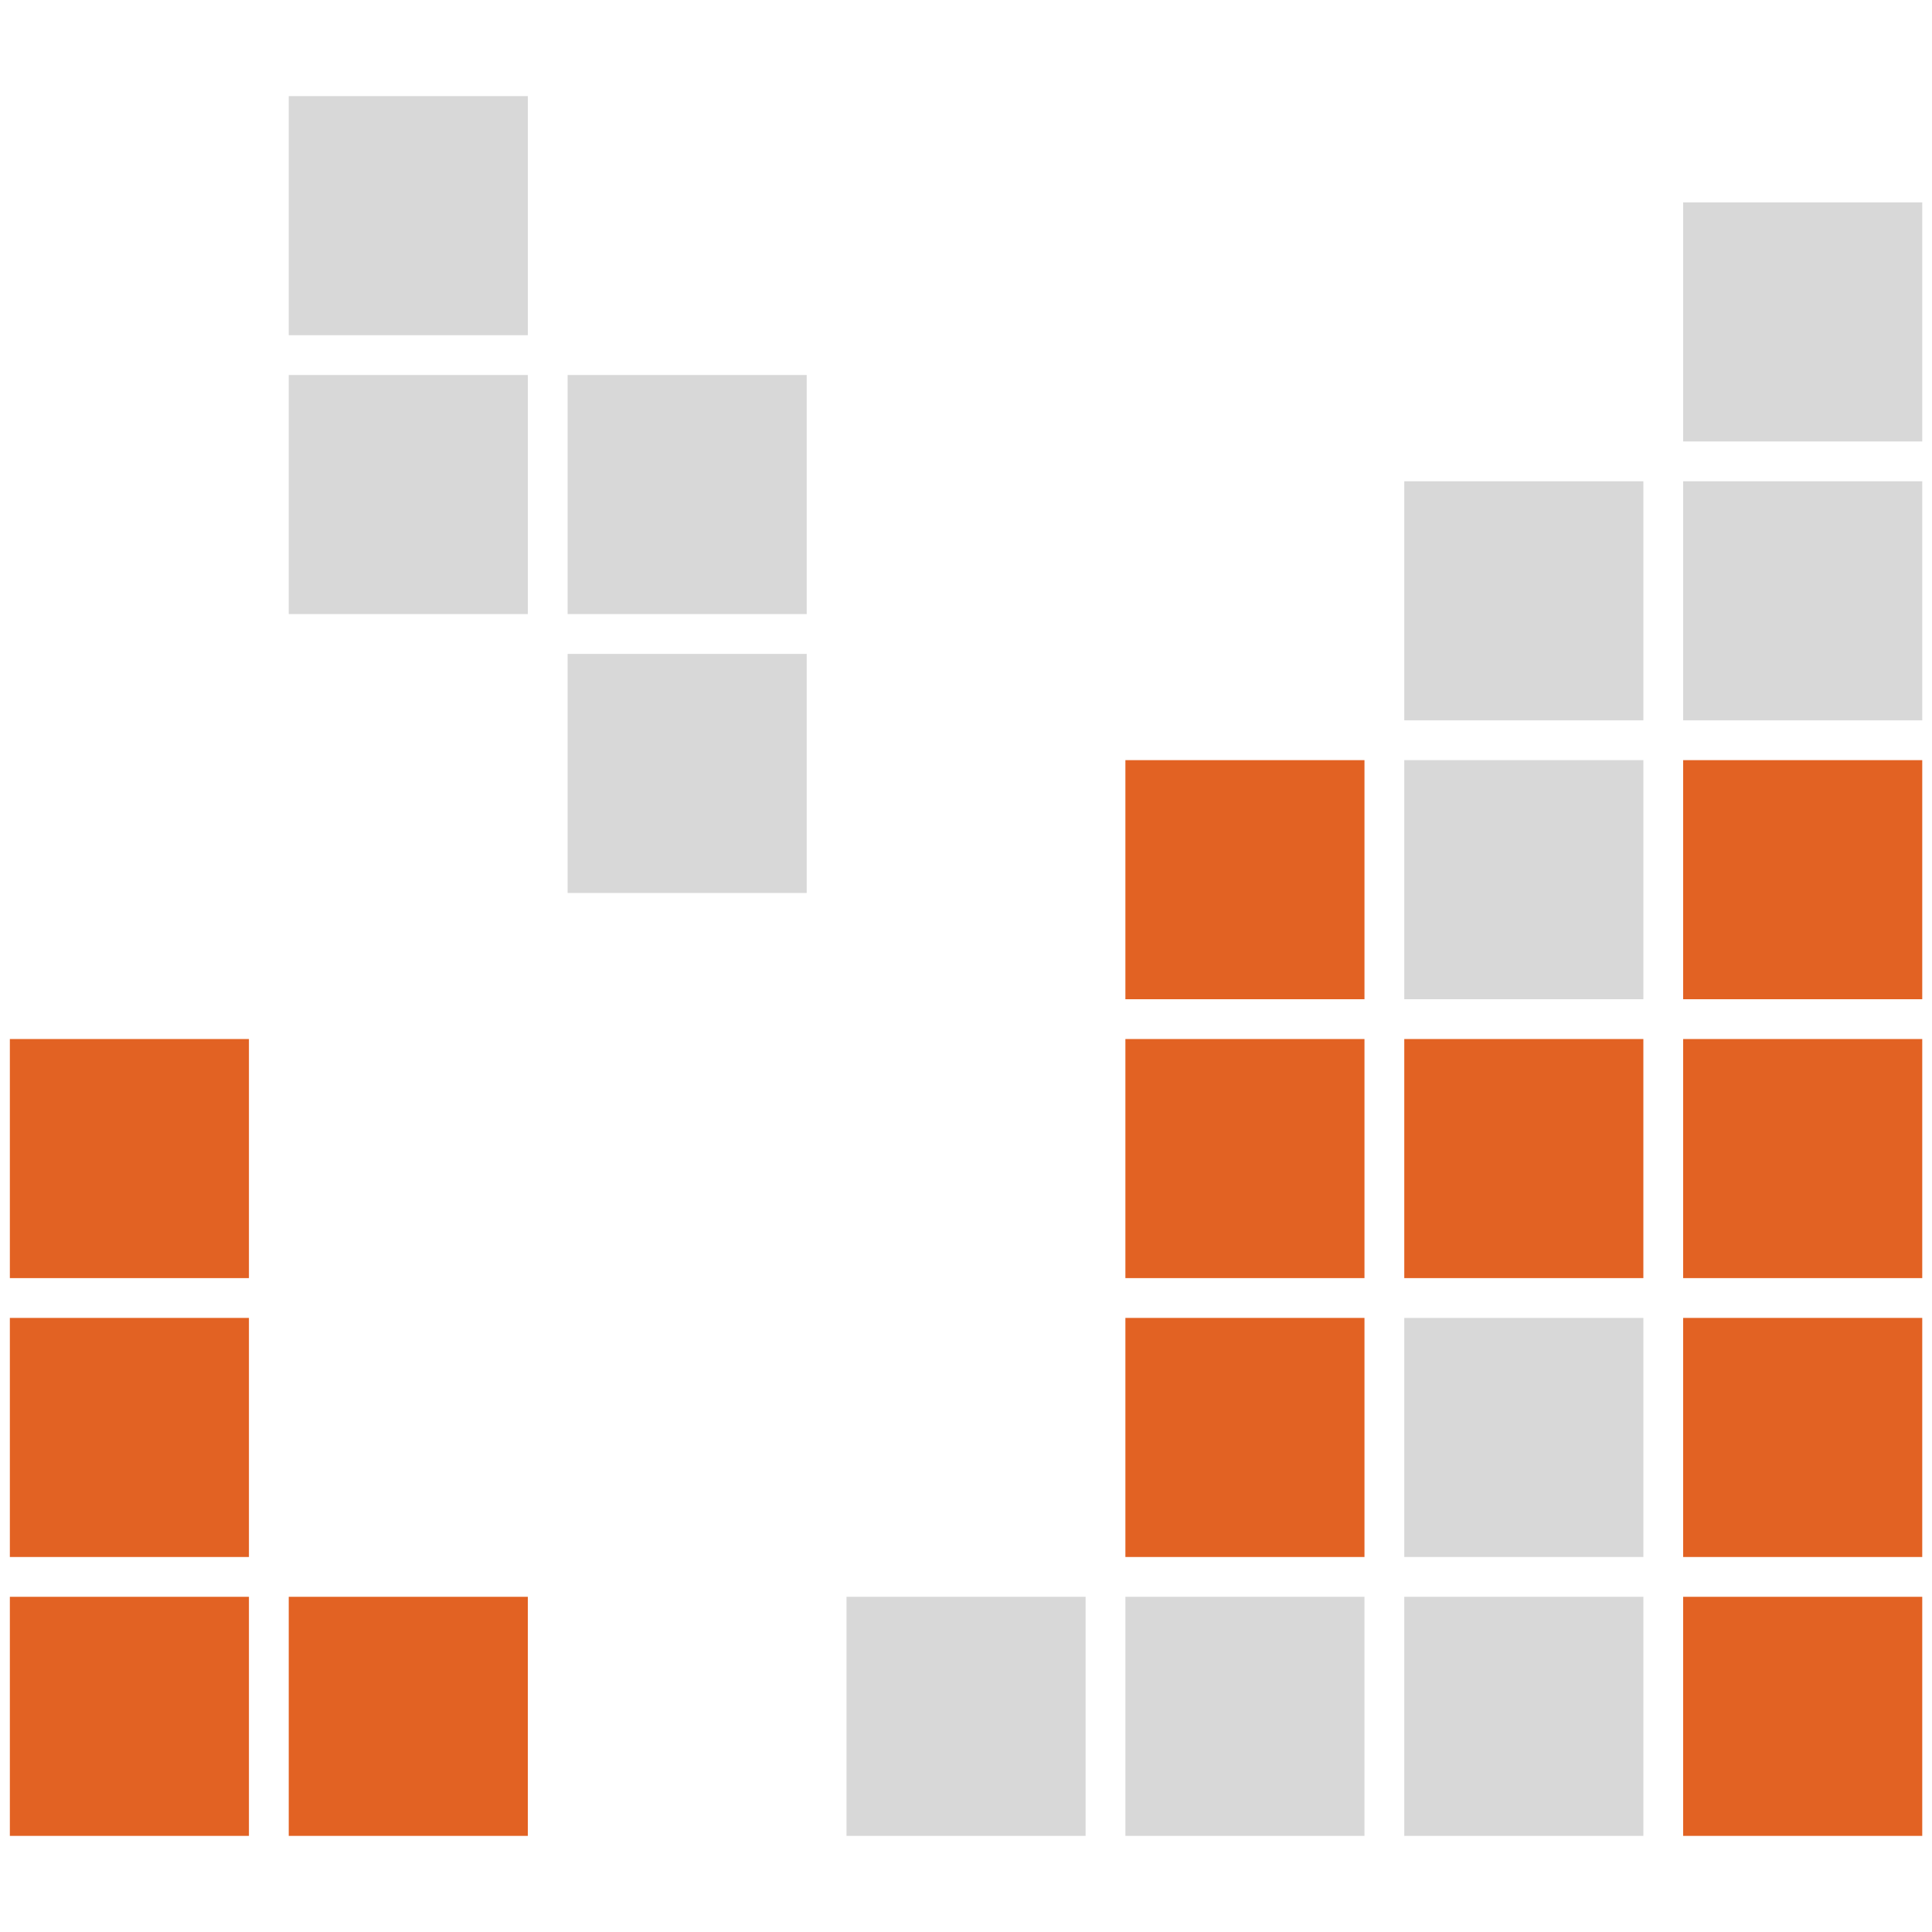 <svg id="Layer_1" data-name="Layer 1" xmlns="http://www.w3.org/2000/svg" viewBox="0 0 200 200"><defs><style>.cls-1{fill:#d8d8d8;}.cls-2{fill:#e26223;}</style></defs><title>tetris-vector</title><g id="Group_5" data-name="Group 5"><rect id="Rectangle_8" data-name="Rectangle 8" class="cls-1" x="87.63" y="165.3" width="24.75" height="24.75"/><rect id="Rectangle_188" data-name="Rectangle 188" class="cls-1" x="58.76" y="67.69" width="24.75" height="24.75"/><rect id="Rectangle_189" data-name="Rectangle 189" class="cls-1" x="58.76" y="38.82" width="24.75" height="24.75"/><rect id="Rectangle_190" data-name="Rectangle 190" class="cls-1" x="29.89" y="38.82" width="24.75" height="24.75"/><rect id="Rectangle_191" data-name="Rectangle 191" class="cls-1" x="29.89" y="9.95" width="24.75" height="24.75"/><rect id="Rectangle_14" data-name="Rectangle 14" class="cls-2" x="29.89" y="165.3" width="24.75" height="24.75"/><rect id="Rectangle_15" data-name="Rectangle 15" class="cls-2" x="1.02" y="107.56" width="24.75" height="24.75"/><rect id="Rectangle_16" data-name="Rectangle 16" class="cls-2" x="174.24" y="107.56" width="24.75" height="24.75"/><rect id="Rectangle_19" data-name="Rectangle 19" class="cls-2" x="174.24" y="78.69" width="24.75" height="24.75"/><rect id="Rectangle_9" data-name="Rectangle 9" class="cls-1" x="116.5" y="165.3" width="24.75" height="24.75"/><rect id="Rectangle_12" data-name="Rectangle 12" class="cls-2" x="1.02" y="165.3" width="24.75" height="24.75"/><rect id="Rectangle_17" data-name="Rectangle 17" class="cls-2" x="174.24" y="165.3" width="24.75" height="24.75"/><rect id="Rectangle_10" data-name="Rectangle 10" class="cls-1" x="145.37" y="165.3" width="24.75" height="24.75"/><rect id="Rectangle_13" data-name="Rectangle 13" class="cls-2" x="1.02" y="136.43" width="24.75" height="24.75"/><rect id="Rectangle_18" data-name="Rectangle 18" class="cls-2" x="174.24" y="136.43" width="24.75" height="24.75"/><rect id="Rectangle_11" data-name="Rectangle 11" class="cls-1" x="145.37" y="136.43" width="24.75" height="24.75"/><rect id="Rectangle_192" data-name="Rectangle 192" class="cls-2" x="145.37" y="107.56" width="24.75" height="24.75"/><rect id="Rectangle_198" data-name="Rectangle 198" class="cls-1" x="174.24" y="49.82" width="24.75" height="24.75"/><rect id="Rectangle_193" data-name="Rectangle 193" class="cls-2" x="116.5" y="107.56" width="24.75" height="24.75"/><rect id="Rectangle_196" data-name="Rectangle 196" class="cls-1" x="145.37" y="49.82" width="24.75" height="24.75"/><rect id="Rectangle_195" data-name="Rectangle 195" class="cls-2" x="116.5" y="78.69" width="24.75" height="24.75"/><rect id="Rectangle_197" data-name="Rectangle 197" class="cls-1" x="174.24" y="20.95" width="24.75" height="24.75"/><rect id="Rectangle_194" data-name="Rectangle 194" class="cls-2" x="116.5" y="136.43" width="24.75" height="24.75"/><rect id="Rectangle_199" data-name="Rectangle 199" class="cls-1" x="145.37" y="78.69" width="24.75" height="24.75"/></g></svg>